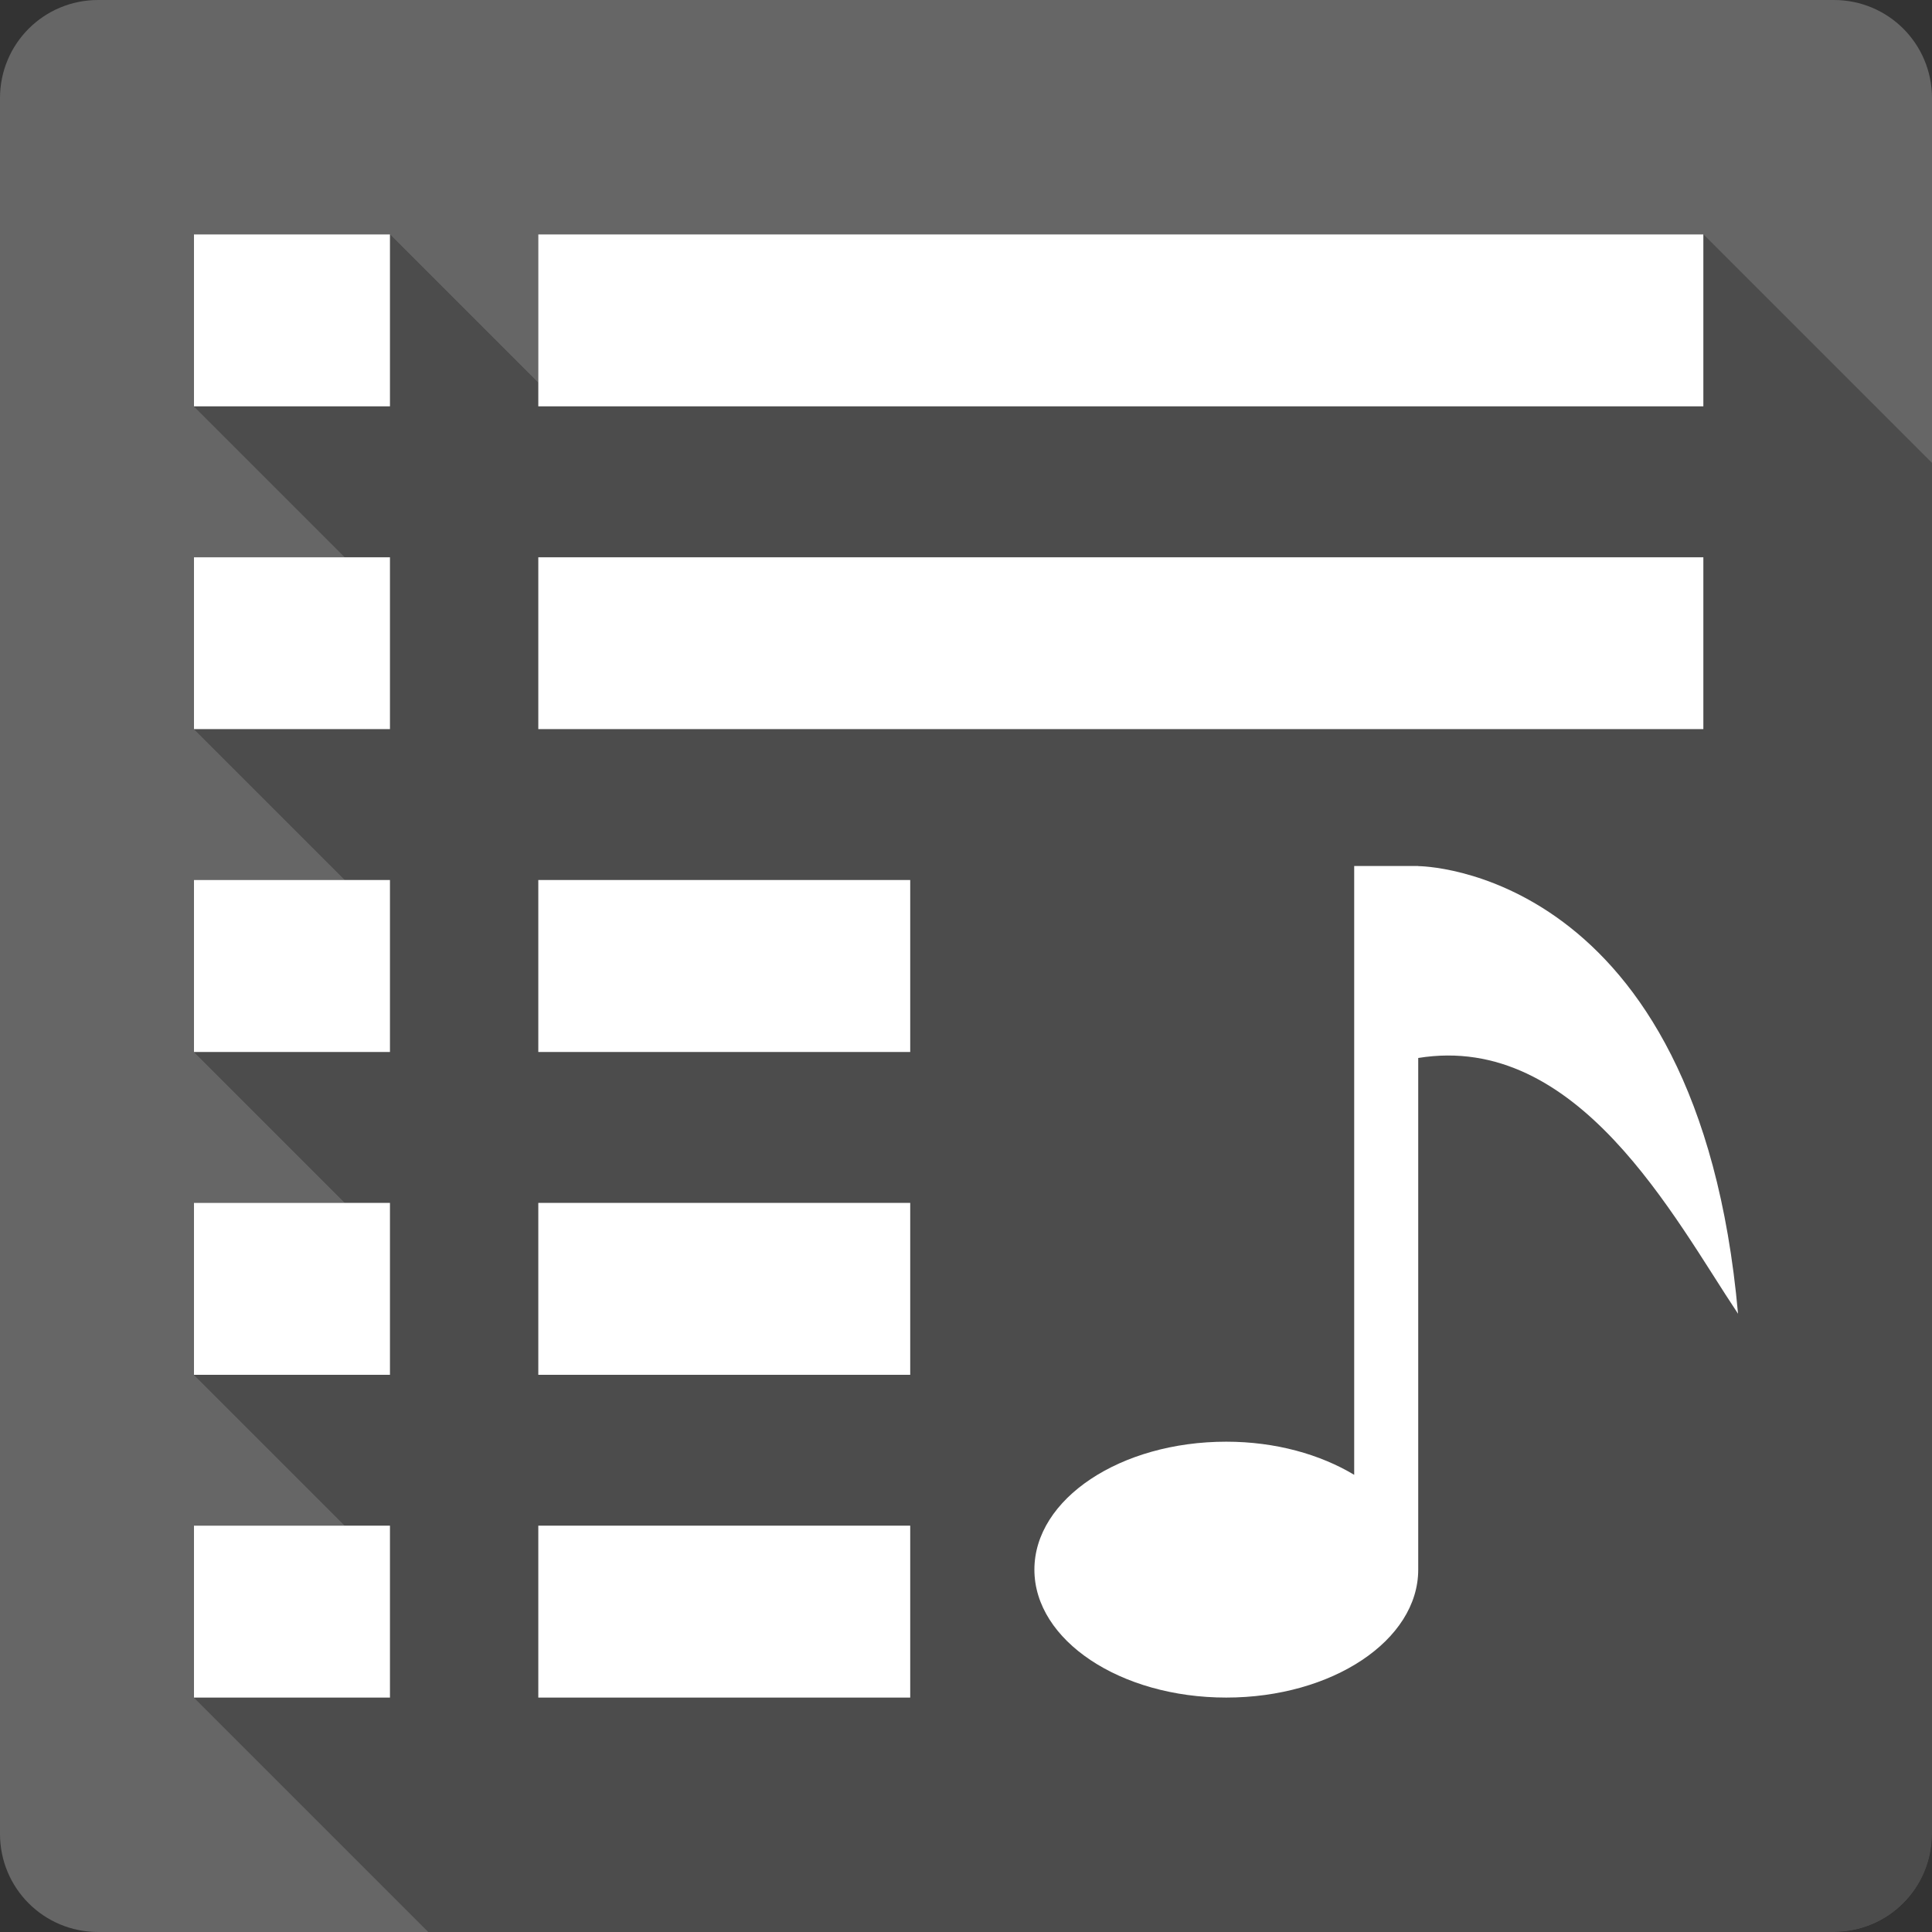 <?xml version="1.0" encoding="UTF-8" standalone="no"?>
<svg
   xmlns:dc="http://purl.org/dc/elements/1.1/"
   xmlns:cc="http://creativecommons.org/ns#"
   xmlns:rdf="http://www.w3.org/1999/02/22-rdf-syntax-ns#"
   xmlns:svg="http://www.w3.org/2000/svg"
   xmlns="http://www.w3.org/2000/svg"
   xmlns:sodipodi="http://sodipodi.sourceforge.net/DTD/sodipodi-0.dtd"
   xmlns:inkscape="http://www.inkscape.org/namespaces/inkscape"
   viewBox="0 0 512 512"
   id="svg2"
   version="1.1"
   inkscape:version="0.48.5 r10040"
   width="100%"
   height="100%"
   sodipodi:docname="view-media-playlist.svg">
  <rect x="0" y="0" width="512" height="512" fill="#333333" stroke="none"/>
  <sodipodi:namedview
     pagecolor="#ffffff"
     bordercolor="#666666"
     borderopacity="1"
     objecttolerance="10"
     gridtolerance="10"
     guidetolerance="10"
     inkscape:pageopacity="0"
     inkscape:pageshadow="2"
     inkscape:window-width="1306"
     inkscape:window-height="715"
     id="namedview104"
     showgrid="false"
     inkscape:zoom="0.65186406"
     inkscape:cx="338.05777"
     inkscape:cy="214.58314"
     inkscape:window-x="56"
     inkscape:window-y="28"
     inkscape:window-maximized="1"
     inkscape:current-layer="svg2" />
  <defs
     id="defs106">
    <clipPath
       clipPathUnits="userSpaceOnUse"
       id="clipPath3822">
      <path
         inkscape:connector-curvature="0"
         style="fill:#666666;fill-opacity:1;stroke:none"
         d="m 26,-4e-6 c -14.397,0 -26,11.603 -26,26 L 0,486 c 0,14.397 11.603,26 26,26 l 460,0 c 14.397,0 26,-11.603 26,-26 l 0,-460 c 0,-14.397 -11.603,-26 -26,-26 l -460,0 z"
         id="path3824" />
    </clipPath>
    <clipPath
       id="clipPath3450"
       clipPathUnits="userSpaceOnUse">
      <path
         inkscape:connector-curvature="0"
         style="fill:#666666;fill-opacity:1;stroke:none"
         d="m 26,-4e-6 c -14.397,0 -26,11.603 -26,26 L 0,486 c 0,14.397 11.603,26 26,26 l 460,0 c 14.397,0 26,-11.603 26,-26 l 0,-460 c 0,-14.397 -11.603,-26 -26,-26 l -460,0 z"
         id="path3452" />
    </clipPath>
    <clipPath
       clipPathUnits="userSpaceOnUse"
       id="clipPath3697">
      <path
         id="path3699"
         d="M 26,2.1e-6 C 11.603,2.1e-6 0,11.603 0,26 L 0,486 c 0,14.397 11.603,26 26,26 l 460,0 c 14.397,0 26,-11.603 26,-26 L 512,26 C 512,11.603 500.397,2.1e-6 486,2.1e-6 l -460,0 z"
         style="fill:#666666;fill-opacity:1;stroke:none"
         inkscape:connector-curvature="0" />
    </clipPath>
  </defs>
  <path
     inkscape:connector-curvature="0"
     style="fill:#666666;fill-opacity:1;stroke:none"
     d="M 26,2.1e-6 C 11.603,2.1e-6 0,11.603 0,26 L 0,486 c 0,14.397 11.603,26 26,26 l 460,0 c 14.397,0 26,-11.603 26,-26 L 512,26 C 512,11.603 500.397,2.1e-6 486,2.1e-6 l -460,0 z"
     id="rect2986" />
  <g
     transform="matrix(23.268,0,0,23.268,194.706,-685.481)"
     id="g22"
     style="fill:#666666">
  </g>
  <g
     transform="matrix(23.268,0,0,23.268,194.706,-685.481)"
     id="g42"
     style="fill:#000000">
  </g>
  <g
     transform="matrix(23.268,0,0,23.268,194.706,-685.481)"
     id="g56"
     style="fill:#666666">
    <g
       id="g58"
       style="stroke:#cd1d31">
    </g>
  </g>
  <g
     transform="matrix(23.268,0,0,23.268,194.706,-685.481)"
     id="g78"
     style="fill:#000000">
  </g>
  <g
     style="fill:#000000;opacity:0.25"
     id="g3423"
     clip-path="url(#clipPath3697)">
    <path
       inkscape:connector-curvature="0"
       d="m 51.406,62.125 0,45.562 388.909,388.909 0,-45.562 z"
       id="path3425"
       style="fill:#000000" />
    <path
       inkscape:connector-curvature="0"
       d="m 51.406,107.688 51.938,0 388.909,388.909 -51.938,0 z"
       id="path3427"
       style="fill:#000000" />
    <path
       inkscape:connector-curvature="0"
       d="m 103.344,107.688 0,-45.562 388.909,388.909 0,45.562 z"
       id="path3429"
       style="fill:#000000" />
    <path
       inkscape:connector-curvature="0"
       d="m 103.344,62.125 -51.938,0 388.909,388.909 51.938,0 z"
       id="path3431"
       style="fill:#000000" />
    <path
       inkscape:connector-curvature="0"
       d="m 142.656,62.125 0,45.562 388.909,388.909 0,-45.562 z"
       id="path3433"
       style="fill:#000000" />
    <path
       inkscape:connector-curvature="0"
       d="m 142.656,107.688 308.75,0 388.909,388.909 -308.75,0 z"
       id="path3435"
       style="fill:#000000" />
    <path
       inkscape:connector-curvature="0"
       d="m 451.406,107.688 0,-45.562 388.909,388.909 0,45.562 z"
       id="path3437"
       style="fill:#000000" />
    <path
       inkscape:connector-curvature="0"
       d="m 451.406,62.125 -308.75,0 388.909,388.909 308.75,0 z"
       id="path3439"
       style="fill:#000000" />
    <path
       inkscape:connector-curvature="0"
       d="m 51.406,147.688 0,45.531 388.909,388.909 0,-45.531 z"
       id="path3441"
       style="fill:#000000" />
    <path
       inkscape:connector-curvature="0"
       d="m 51.406,193.219 51.938,0 388.909,388.909 -51.938,0 z"
       id="path3443"
       style="fill:#000000" />
    <path
       inkscape:connector-curvature="0"
       d="m 103.344,193.219 0,-45.531 388.909,388.909 0,45.531 z"
       id="path3445"
       style="fill:#000000" />
    <path
       inkscape:connector-curvature="0"
       d="m 103.344,147.688 -51.938,0 388.909,388.909 51.938,0 z"
       id="path3447"
       style="fill:#000000" />
    <path
       inkscape:connector-curvature="0"
       d="m 142.656,147.688 0,45.531 388.909,388.909 0,-45.531 z"
       id="path3449"
       style="fill:#000000" />
    <path
       inkscape:connector-curvature="0"
       d="m 142.656,193.219 308.75,0 388.909,388.909 -308.75,0 z"
       id="path3451"
       style="fill:#000000" />
    <path
       inkscape:connector-curvature="0"
       d="m 451.406,193.219 0,-45.531 388.909,388.909 0,45.531 z"
       id="path3453"
       style="fill:#000000" />
    <path
       inkscape:connector-curvature="0"
       d="m 451.406,147.688 -308.75,0 388.909,388.909 308.75,0 z"
       id="path3455"
       style="fill:#000000" />
    <path
       inkscape:connector-curvature="0"
       d="m 358.875,229.5 0,161.344 388.909,388.909 0,-161.344 z"
       id="path3457"
       style="fill:#000000" />
    <path
       inkscape:connector-curvature="0"
       d="m 358.875,390.844 c -9.007,-5.413 -20.822,-8.781 -33.906,-8.781 l 388.909,388.909 c 13.084,0 24.899,3.369 33.906,8.781 z"
       id="path3459"
       style="fill:#000000" />
    <path
       inkscape:connector-curvature="0"
       d="m 324.969,382.062 c -28.069,0 -50.844,15.161 -50.844,33.906 l 388.909,388.909 c 0,-18.745 22.775,-33.906 50.844,-33.906 z"
       id="path3461"
       style="fill:#000000" />
    <path
       inkscape:connector-curvature="0"
       d="m 274.125,415.969 c 0,6.954 3.135,13.415 8.511,18.792 l 388.909,388.909 c -5.377,-5.377 -8.511,-11.838 -8.511,-18.792 z"
       id="path3463"
       style="fill:#000000" />
    <path
       inkscape:connector-curvature="0"
       d="m 282.636,434.76 c 9.116,9.116 24.677,15.114 42.333,15.114 l 388.909,388.909 c -17.656,0 -33.217,-5.999 -42.333,-15.115 z"
       id="path3465"
       style="fill:#000000" />
    <path
       inkscape:connector-curvature="0"
       d="m 324.969,449.875 c 28.069,0 50.875,-15.161 50.875,-33.906 l 388.909,388.909 c 0,18.745 -22.806,33.906 -50.875,33.906 z"
       id="path3467"
       style="fill:#000000" />
    <path
       inkscape:connector-curvature="0"
       d="m 375.844,415.969 0,-135.594 388.909,388.909 0,135.594 z"
       id="path3469"
       style="fill:#000000" />
    <path
       inkscape:connector-curvature="0"
       d="m 375.844,280.375 c 19.984,-3.247 36.196,5.986 49.527,19.318 l 388.909,388.909 c -13.331,-13.331 -29.543,-22.565 -49.527,-19.318 z"
       id="path3471"
       style="fill:#000000" />
    <path
       inkscape:connector-curvature="0"
       d="m 425.371,299.693 c 14.94,14.94 26.263,35.028 35.223,48.464 l 388.909,388.909 c -8.96,-13.436 -20.282,-33.523 -35.223,-48.464 z"
       id="path3473"
       style="fill:#000000" />
    <path
       inkscape:connector-curvature="0"
       d="m 460.594,348.156 c -4.463,-50.001 -20.214,-78.926 -36.948,-95.659 l 388.909,388.909 c 16.733,16.733 32.485,45.659 36.948,95.659 z"
       id="path3475"
       style="fill:#000000" />
    <path
       inkscape:connector-curvature="0"
       d="m 423.646,252.497 c -22.976,-22.976 -47.802,-22.966 -47.802,-22.966 l 388.909,388.909 c 0,0 24.827,-0.01 47.802,22.966 z"
       id="path3477"
       style="fill:#000000" />
    <path
       inkscape:connector-curvature="0"
       d="m 375.844,229.531 c 0,0 0,0 0,0 l 388.909,388.909 c 0,0 0,0 0,0 z"
       id="path3479"
       style="fill:#000000" />
    <path
       inkscape:connector-curvature="0"
       d="m 375.844,229.531 0,-0.031 388.909,388.909 0,0.031 z"
       id="path3481"
       style="fill:#000000" />
    <path
       inkscape:connector-curvature="0"
       d="m 375.844,229.5 -16.969,0 388.909,388.909 16.969,0 z"
       id="path3483"
       style="fill:#000000" />
    <path
       inkscape:connector-curvature="0"
       d="m 51.406,233.219 0,45.562 388.909,388.909 0,-45.562 z"
       id="path3485"
       style="fill:#000000" />
    <path
       inkscape:connector-curvature="0"
       d="m 51.406,278.781 51.938,0 388.909,388.909 -51.938,0 z"
       id="path3487"
       style="fill:#000000" />
    <path
       inkscape:connector-curvature="0"
       d="m 103.344,278.781 0,-45.562 388.909,388.909 0,45.562 z"
       id="path3489"
       style="fill:#000000" />
    <path
       inkscape:connector-curvature="0"
       d="m 103.344,233.219 -51.938,0 388.909,388.909 51.938,0 z"
       id="path3491"
       style="fill:#000000" />
    <path
       inkscape:connector-curvature="0"
       d="m 142.656,233.219 0,45.562 388.909,388.909 0,-45.562 z"
       id="path3493"
       style="fill:#000000" />
    <path
       inkscape:connector-curvature="0"
       d="m 142.656,278.781 98.562,0 388.909,388.909 -98.562,0 z"
       id="path3495"
       style="fill:#000000" />
    <path
       inkscape:connector-curvature="0"
       d="m 241.219,278.781 0,-45.562 388.909,388.909 0,45.562 z"
       id="path3497"
       style="fill:#000000" />
    <path
       inkscape:connector-curvature="0"
       d="m 241.219,233.219 -98.562,0 388.909,388.909 98.562,0 z"
       id="path3499"
       style="fill:#000000" />
    <path
       inkscape:connector-curvature="0"
       d="m 51.406,318.781 0,45.562 388.909,388.909 0,-45.562 z"
       id="path3501"
       style="fill:#000000" />
    <path
       inkscape:connector-curvature="0"
       d="m 51.406,364.344 51.938,0 388.909,388.909 -51.938,0 z"
       id="path3503"
       style="fill:#000000" />
    <path
       inkscape:connector-curvature="0"
       d="m 103.344,364.344 0,-45.562 388.909,388.909 0,45.562 z"
       id="path3505"
       style="fill:#000000" />
    <path
       inkscape:connector-curvature="0"
       d="m 103.344,318.781 -51.938,0 388.909,388.909 51.938,0 z"
       id="path3507"
       style="fill:#000000" />
    <path
       inkscape:connector-curvature="0"
       d="m 142.656,318.781 0,45.562 388.909,388.909 0,-45.562 z"
       id="path3509"
       style="fill:#000000" />
    <path
       inkscape:connector-curvature="0"
       d="m 142.656,364.344 98.562,0 388.909,388.909 -98.562,0 z"
       id="path3511"
       style="fill:#000000" />
    <path
       inkscape:connector-curvature="0"
       d="m 241.219,364.344 0,-45.562 388.909,388.909 0,45.562 z"
       id="path3513"
       style="fill:#000000" />
    <path
       inkscape:connector-curvature="0"
       d="m 241.219,318.781 -98.562,0 388.909,388.909 98.562,0 z"
       id="path3515"
       style="fill:#000000" />
    <path
       inkscape:connector-curvature="0"
       d="m 51.406,404.312 0,45.562 388.909,388.909 0,-45.562 z"
       id="path3517"
       style="fill:#000000" />
    <path
       inkscape:connector-curvature="0"
       d="m 51.406,449.875 51.938,0 388.909,388.909 -51.938,0 z"
       id="path3519"
       style="fill:#000000" />
    <path
       inkscape:connector-curvature="0"
       d="m 103.344,449.875 0,-45.562 388.909,388.909 0,45.562 z"
       id="path3521"
       style="fill:#000000" />
    <path
       inkscape:connector-curvature="0"
       d="m 103.344,404.312 -51.938,0 388.909,388.909 51.938,0 z"
       id="path3523"
       style="fill:#000000" />
    <path
       inkscape:connector-curvature="0"
       d="m 142.656,404.312 0,45.562 388.909,388.909 0,-45.562 z"
       id="path3525"
       style="fill:#000000" />
    <path
       inkscape:connector-curvature="0"
       d="m 142.656,449.875 98.562,0 388.909,388.909 -98.562,0 z"
       id="path3527"
       style="fill:#000000" />
    <path
       inkscape:connector-curvature="0"
       d="m 241.219,449.875 0,-45.562 388.909,388.909 0,45.562 z"
       id="path3529"
       style="fill:#000000" />
    <path
       inkscape:connector-curvature="0"
       d="m 241.219,404.312 -98.562,0 388.909,388.909 98.562,0 z"
       id="path3531"
       style="fill:#000000" />
  </g>
  <path
     inkscape:connector-curvature="0"
     style="fill:#ffffff"
     d="m 51.406,62.125 0,45.562 51.938,0 0,-45.562 -51.938,0 z m 91.25,0 0,45.562 308.75,0 0,-45.562 -308.75,0 z m -91.25,85.562 0,45.531 51.938,0 0,-45.531 -51.938,0 z m 91.25,0 0,45.531 308.75,0 0,-45.531 -308.75,0 z M 358.875,229.5 l 0,161.344 c -9.007,-5.413 -20.822,-8.781 -33.906,-8.781 -28.069,0 -50.844,15.161 -50.844,33.906 0,18.745 22.775,33.906 50.844,33.906 28.069,0 50.875,-15.161 50.875,-33.906 l 0,-135.594 c 42.379,-6.886 67.796,42.356 84.75,67.781 -10.591,-118.654 -84.75,-118.625 -84.75,-118.625 l 0,-0.031 -16.969,0 z m -307.469,3.719 0,45.562 51.938,0 0,-45.562 -51.938,0 z m 91.25,0 0,45.562 98.562,0 0,-45.562 -98.562,0 z m -91.25,85.562 0,45.562 51.938,0 0,-45.562 -51.938,0 z m 91.25,0 0,45.562 98.562,0 0,-45.562 -98.562,0 z m -91.25,85.531 0,45.562 51.938,0 0,-45.562 -51.938,0 z m 91.25,0 0,45.562 98.562,0 0,-45.562 -98.562,0 z"
     id="path3364" />
</svg>
